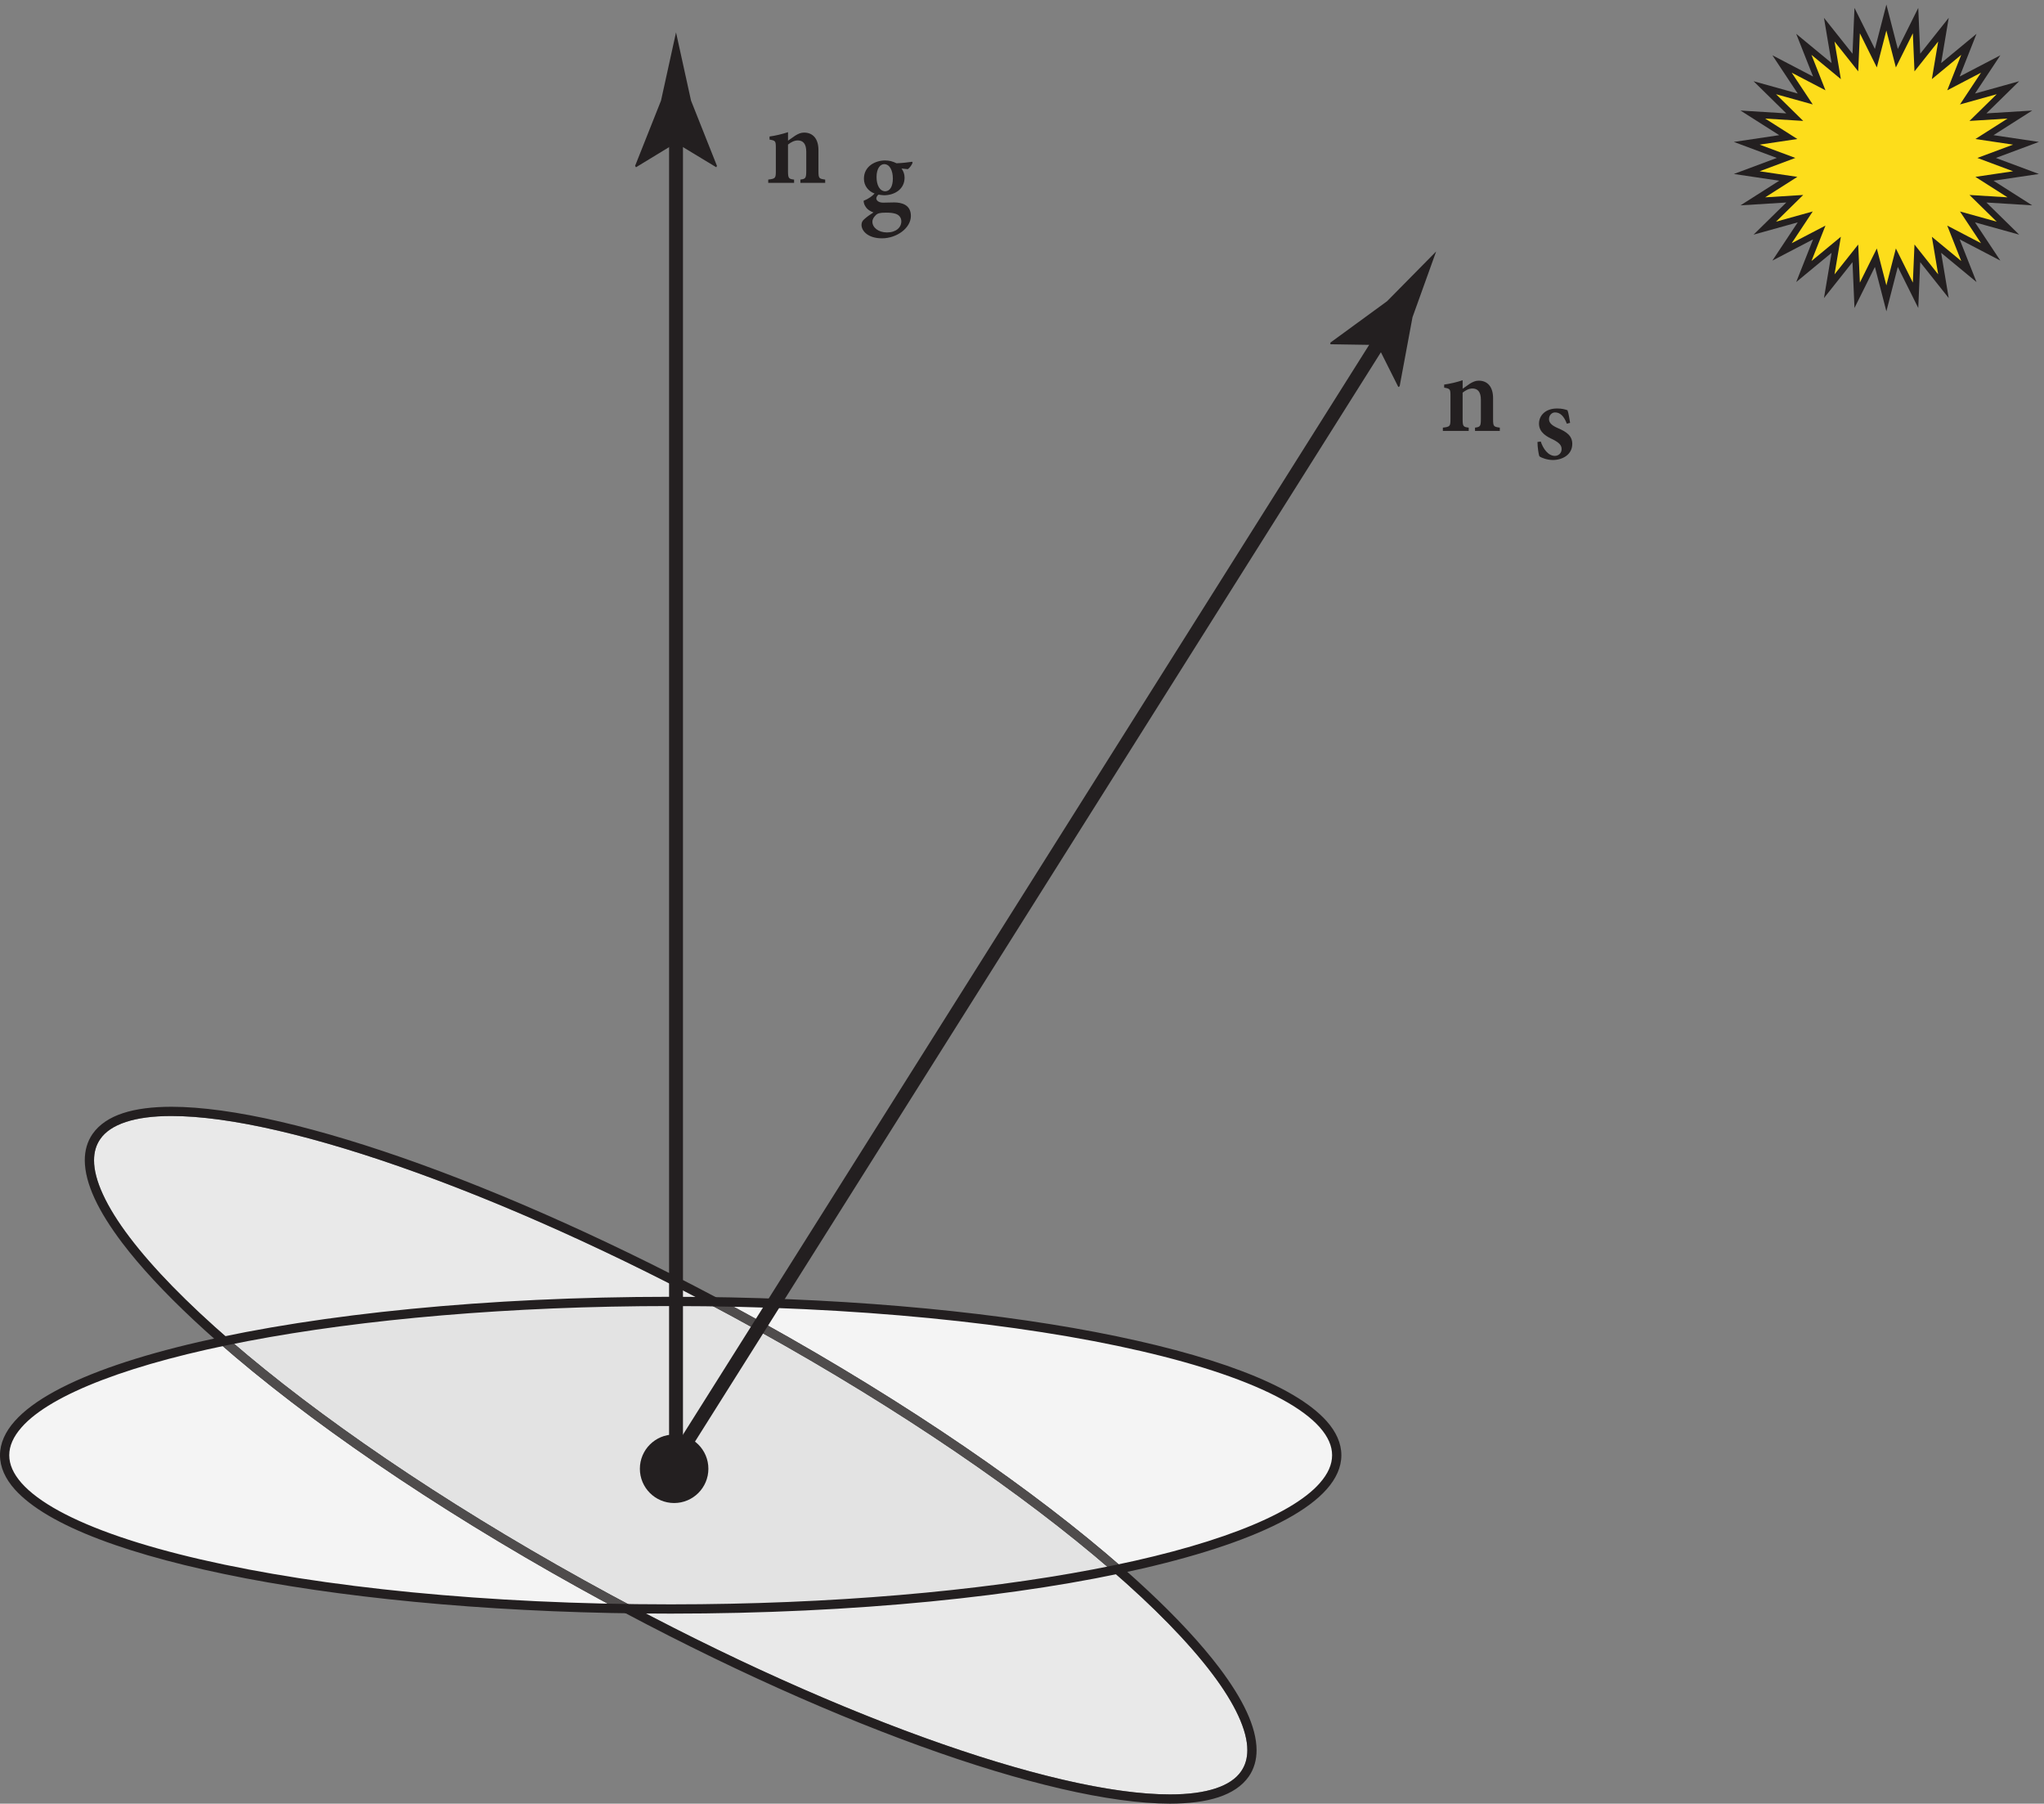 <?xml version="1.0" encoding="UTF-8" standalone="no"?>
<!-- Created with Inkscape (http://www.inkscape.org/) -->

<svg
   version="1.1"
   id="svg1"
   width="146.84"
   height="129.547"
   viewBox="0 0 146.84 129.547"
   sodipodi:docname="pha09f03.eps"
   xmlns:inkscape="http://www.inkscape.org/namespaces/inkscape"
   xmlns:sodipodi="http://sodipodi.sourceforge.net/DTD/sodipodi-0.dtd"
   xmlns="http://www.w3.org/2000/svg"
   xmlns:svg="http://www.w3.org/2000/svg">
  <rect x="0" y="0" width="146.84" height="129.547" fill="#808080" stroke="none"/>
  <defs
     id="defs1" />
  <sodipodi:namedview
     id="namedview1"
     pagecolor="#ffffff"
     bordercolor="#000000"
     borderopacity="0.25"
     inkscape:showpageshadow="2"
     inkscape:pageopacity="0.0"
     inkscape:pagecheckerboard="0"
     inkscape:deskcolor="#d1d1d1">
    <inkscape:page
       x="0"
       y="0"
       inkscape:label="1"
       id="page1"
       width="146.84"
       height="129.547"
       margin="0"
       bleed="0" />
  </sodipodi:namedview>
  <g
     id="g1"
     inkscape:groupmode="layer"
     inkscape:label="1">
    <g
       id="group-R5">
      <path
         id="path2"
         d="m 632.145,4.996 c -0.079,0 -0.157,0 -0.235,0 -0.051,0 -0.105,0 -0.156,0 C 573.664,4.992 463.145,42.457 344.016,105.23 c 6.047,-0.07 12.125,-0.101 18.25,-0.101 91.359,0 174.754,7.855 238.203,20.805 23.144,-20.063 41.508,-38.883 54.043,-55.422 12.676,-16.676 19.273,-31.09 19.222,-41.613 -0.007,-4.441 -1.097,-8.172 -3.32,-11.391 C 664.965,9.465 651.816,4.996 632.145,4.996 M 124.063,250.41 c -23.145,20.063 -41.508,38.883 -54.044,55.426 -12.676,16.676 -19.277,31.09 -19.223,41.613 0.008,4.442 1.098,8.172 3.32,11.391 v 0 0 0 c 5.449,8.039 18.598,12.508 38.266,12.508 0.078,0 0.156,0 0.234,0 0.051,0 0.105,0 0.156,0 58.09,0 168.618,-37.457 287.743,-100.231 -6.047,0.071 -12.125,0.106 -18.25,0.106 -91.356,0 -174.754,-7.864 -238.203,-20.813"
         style="fill:#e9e9e9;fill-opacity:1;fill-rule:nonzero;stroke:none"
         transform="matrix(0.133,0,0,-0.133,0,129.547)" />
      <path
         id="path3"
         d="m 52.059,360.262 2.059,-1.422 c 5.473,8.07 18.699,12.543 38.5,12.508 62.688,0.074 186.684,-43.629 316.617,-115.77 77.371,-42.922 143.704,-88.539 190.598,-129.094 23.445,-20.269 42.027,-39.281 54.68,-55.972 12.676,-16.676 19.273,-31.09 19.222,-41.613 -0.007,-4.441 -1.097,-8.172 -3.32,-11.391 C 664.941,9.434 651.715,4.961 631.91,4.996 569.223,4.922 445.234,48.633 315.297,120.77 c -77.371,42.918 -143.703,88.535 -190.598,129.089 -23.445,20.27 -42.031,39.282 -54.679,55.977 -12.676,16.676 -19.277,31.09 -19.223,41.613 0.008,4.442 1.098,8.172 3.32,11.391 l -2.059,1.422 -2.055,1.426 c -2.852,-4.106 -4.215,-8.965 -4.207,-14.239 0.051,-12.535 7.301,-27.511 20.238,-44.633 C 104.914,251.57 196.414,181.027 312.867,116.398 443.379,44.055 567.277,0.066 631.91,-0.004 652.289,0.031 667.23,4.293 674.527,14.66 c 2.852,4.105 4.215,8.965 4.207,14.238 -0.05,12.535 -7.3,27.508 -20.238,44.633 C 619.617,124.77 528.117,195.313 411.66,259.949 281.152,332.293 157.25,376.273 92.617,376.348 72.242,376.313 57.301,372.051 50.004,361.688 l 2.055,-1.426"
         style="fill:#231f20;fill-opacity:1;fill-rule:nonzero;stroke:none"
         transform="matrix(0.133,0,0,-0.133,0,129.547)" />
      <path
         id="path4"
         d="M 333.07,105.395 C 148.027,108.824 2.5,144.57 2.5,188.176 c 0,24.086 44.434,45.781 115.426,60.953 47.441,-41.645 115.363,-88.566 194.941,-132.731 6.758,-3.746 13.492,-7.414 20.203,-11.003 m 273.535,21.82 c -47.441,41.64 -115.363,88.562 -194.945,132.734 -6.754,3.746 -13.488,7.41 -20.199,11 185.055,-3.426 330.57,-39.183 330.57,-82.773 0,-24.098 -44.433,-45.789 -115.426,-60.961"
         style="fill:#f4f4f4;fill-opacity:1;fill-rule:nonzero;stroke:none"
         transform="matrix(0.133,0,0,-0.133,0,129.547)" />
      <path
         id="path5"
         d="m 362.266,105.129 c -6.125,0 -12.203,0.031 -18.25,0.101 -9.528,5.02 -19.11,10.204 -28.719,15.54 -77.371,42.918 -143.703,88.535 -190.598,129.089 -0.215,0.184 -0.426,0.368 -0.636,0.551 63.449,12.949 146.847,20.813 238.203,20.813 6.125,0 12.203,-0.035 18.25,-0.106 9.527,-5.019 19.109,-10.203 28.718,-15.539 77.371,-42.922 143.704,-88.539 190.598,-129.094 0.215,-0.183 0.426,-0.367 0.637,-0.55 -63.449,-12.95 -146.844,-20.805 -238.203,-20.805"
         style="fill:#e3e3e3;fill-opacity:1;fill-rule:nonzero;stroke:none"
         transform="matrix(0.133,0,0,-0.133,0,129.547)" />
      <path
         id="path6"
         d="m 344.016,105.23 c -3.657,0.043 -7.321,0.098 -10.946,0.165 -6.711,3.589 -13.445,7.257 -20.203,11.003 -79.578,44.165 -147.5,91.086 -194.941,132.731 2.019,0.43 4.074,0.859 6.137,1.281 0.21,-0.183 0.421,-0.367 0.636,-0.551 46.895,-40.554 113.227,-86.171 190.598,-129.089 9.609,-5.336 19.191,-10.52 28.719,-15.54 m 256.453,20.704 c -0.211,0.183 -0.422,0.367 -0.637,0.55 -46.894,40.555 -113.227,86.172 -190.598,129.094 -9.609,5.336 -19.191,10.52 -28.718,15.539 3.656,-0.043 7.32,-0.097 10.945,-0.168 6.711,-3.59 13.445,-7.254 20.199,-11 79.582,-44.172 147.504,-91.094 194.945,-132.734 -2.019,-0.43 -4.074,-0.86 -6.136,-1.281"
         style="fill:#4f4c4c;fill-opacity:1;fill-rule:nonzero;stroke:none"
         transform="matrix(0.133,0,0,-0.133,0,129.547)" />
      <path
         id="path7"
         d="M 2.5,188.176 H 5 c 0.004,4.972 2.16,9.965 6.68,15.074 15.781,18.008 60.254,34.828 122.211,46.551 61.988,11.808 141.586,18.922 228.375,18.922 99.191,0 188.992,-9.293 253.832,-24.266 32.414,-7.477 58.593,-16.394 76.465,-26.156 8.937,-4.871 15.781,-9.957 20.289,-15.051 4.519,-5.109 6.675,-10.102 6.679,-15.074 -0.004,-4.977 -2.16,-9.969 -6.679,-15.082 C 697.07,155.086 652.602,138.266 590.645,126.547 528.66,114.734 449.059,107.625 362.266,107.629 263.078,107.625 173.277,116.914 108.438,131.887 76.023,139.363 49.844,148.277 31.969,158.043 23.035,162.914 16.188,168 11.68,173.094 7.16,178.207 5.004,183.199 5,188.176 H 2.5 0 c -0.004,-6.496 2.875,-12.699 7.938,-18.399 17.766,-19.836 62.594,-36.168 125.016,-48.144 62.391,-11.883 142.246,-19.004 229.313,-19.004 99.511,0 189.589,9.301 254.957,24.383 32.691,7.554 59.199,16.531 77.734,26.64 9.27,5.063 16.559,10.407 21.637,16.125 5.062,5.7 7.941,11.903 7.937,18.399 0.004,6.488 -2.875,12.691 -7.937,18.39 -17.766,19.836 -62.59,36.168 -125.012,48.145 -62.391,11.887 -142.246,19.008 -229.316,19.012 C 262.758,273.719 172.68,264.418 107.313,249.328 74.621,241.777 48.113,232.801 29.574,222.691 20.305,217.629 13.016,212.285 7.938,206.566 2.875,200.867 -0.004,194.664 0,188.176 h 2.5"
         style="fill:#231f20;fill-opacity:1;fill-rule:nonzero;stroke:none"
         transform="matrix(0.133,0,0,-0.133,0,129.547)" />
      <path
         id="path8"
         d="m 361.402,197.922 h 7.5 v 709.711 h -7.5 z"
         style="fill:#231f20;fill-opacity:1;fill-rule:nonzero;stroke:none"
         transform="matrix(0.133,0,0,-0.133,0,129.547)" />
      <path
         id="path9"
         d="m 365.152,896.863 -21.617,-13.148 -0.492,0.738 14.004,35.25 c 2.699,12.285 5.398,24.563 8.105,36.844 2.7,-12.281 5.399,-24.559 8.106,-36.844 l 14.004,-35.25 -0.371,-0.738 -21.739,13.148"
         style="fill:#231f20;fill-opacity:1;fill-rule:nonzero;stroke:none"
         transform="matrix(0.133,0,0,-0.133,0,129.547)" />
      <path
         id="path10"
         d="m 382.629,180.859 c 0,-10.222 -8.281,-18.507 -18.496,-18.507 -10.223,0 -18.508,8.285 -18.508,18.507 0,10.204 8.285,18.496 18.508,18.496 10.215,0 18.496,-8.292 18.496,-18.496"
         style="fill:#231f20;fill-opacity:1;fill-rule:nonzero;stroke:none"
         transform="matrix(0.133,0,0,-0.133,0,129.547)" />
      <path
         id="path11"
         d="M 3.234,5.09375e-4 V -0.175 c -0.328,-0.047 -0.363,-0.059 -0.363,-0.457 V -1.769 c 0,-0.598 -0.293,-0.938 -0.773,-0.938 -0.176,0 -0.305,0.059 -0.48,0.164 -0.141,0.094 -0.258,0.188 -0.387,0.27 v -0.457 c -0.316,0.105 -0.668,0.188 -0.996,0.234 v 0.164 c 0.316,0.059 0.34,0.07 0.34,0.445 v 1.242 c 0,0.398 -0.023,0.422 -0.41,0.469 V 5.09375e-4 H 1.558 V -0.175 c -0.281,-0.035 -0.328,-0.059 -0.328,-0.445 V -2.062 c 0.164,-0.129 0.34,-0.223 0.527,-0.223 0.281,0 0.457,0.176 0.457,0.609 v 1.008 c 0,0.422 -0.035,0.457 -0.316,0.492 V 5.09375e-4 Z M 7.924,-1.136 c -0.234,0.035 -0.539,0.07 -0.844,0.082 -0.211,-0.105 -0.398,-0.152 -0.621,-0.152 -0.516,0 -1.137,0.305 -1.137,0.984 0,0.387 0.246,0.68 0.574,0.797 -0.105,0.117 -0.305,0.281 -0.586,0.387 -0.012,0.07 0.023,0.199 0.082,0.293 0.07,0.129 0.211,0.258 0.445,0.34 -0.152,0.094 -0.34,0.223 -0.469,0.34 -0.117,0.094 -0.176,0.188 -0.176,0.328 0,0.34 0.363,0.727 1.102,0.727 0.797,0 1.559,-0.551 1.559,-1.207 0,-0.621 -0.527,-0.727 -0.902,-0.727 -0.199,0 -0.375,0.012 -0.586,0.012 -0.27,0 -0.375,-0.129 -0.375,-0.234 0,-0.07 0.059,-0.152 0.117,-0.199 0.094,0.012 0.199,0.035 0.293,0.035 0.562,0 1.113,-0.316 1.113,-0.949 0,-0.199 -0.07,-0.363 -0.164,-0.492 l 0.34,0.035 c 0.105,-0.07 0.223,-0.246 0.258,-0.352 z m -1.512,0.129 c 0.305,0 0.469,0.352 0.469,0.773 0,0.445 -0.164,0.68 -0.41,0.691 -0.305,-0.012 -0.469,-0.34 -0.469,-0.773 0,-0.457 0.199,-0.691 0.41,-0.691 z m 0.07,2.613 c 0.234,0 0.387,0.012 0.539,0.059 0.188,0.059 0.316,0.199 0.316,0.41 0,0.328 -0.281,0.598 -0.773,0.598 -0.469,0 -0.785,-0.27 -0.785,-0.574 0,-0.152 0.082,-0.258 0.188,-0.363 0.094,-0.094 0.223,-0.129 0.516,-0.129 z m 0,0"
         style="fill:#231f20;fill-opacity:1;fill-rule:nonzero;stroke:none"
         aria-label="n&#10;g"
         transform="matrix(1.333,0,0,1.333,54.97,13.132)" />
      <path
         id="path12"
         d="M 374.629,194.301 752.84,794.848 746.496,798.844 368.281,198.297"
         style="fill:#231f20;fill-opacity:1;fill-rule:nonzero;stroke:none"
         transform="matrix(0.133,0,0,-0.133,0,129.547)" />
      <path
         id="path13"
         d="m 743.926,787.734 -25.305,0.395 -0.016,0.887 30.633,22.367 c 8.828,8.949 17.664,17.902 26.492,26.855 -4.253,-11.832 -8.511,-23.664 -12.769,-35.5 l -6.945,-37.285 -0.703,-0.43 -11.387,22.711"
         style="fill:#231f20;fill-opacity:1;fill-rule:nonzero;stroke:none"
         transform="matrix(0.133,0,0,-0.133,0,129.547)" />
      <path
         id="path14"
         d="m 3.236,0.001 v -0.176 c -0.328,-0.047 -0.363,-0.059 -0.363,-0.457 V -1.768 c 0,-0.598 -0.293,-0.938 -0.773,-0.938 -0.176,0 -0.305,0.059 -0.48,0.164 -0.141,0.094 -0.258,0.188 -0.387,0.27 v -0.457 c -0.316,0.105 -0.668,0.188 -0.996,0.234 v 0.164 c 0.316,0.059 0.34,0.07 0.34,0.445 v 1.242 c 0,0.398 -0.023,0.422 -0.41,0.469 V 0.001 H 1.56 v -0.176 c -0.281,-0.035 -0.328,-0.059 -0.328,-0.445 V -2.061 c 0.164,-0.129 0.34,-0.223 0.527,-0.223 0.281,0 0.457,0.176 0.457,0.609 v 1.008 c 0,0.422 -0.035,0.457 -0.316,0.492 v 0.176 z m 3.788,-0.434 c -0.023,-0.141 -0.082,-0.539 -0.141,-0.68 -0.141,-0.047 -0.293,-0.094 -0.562,-0.094 -0.609,0 -0.973,0.363 -0.973,0.82 0,0.492 0.457,0.715 0.762,0.855 0.34,0.176 0.457,0.316 0.457,0.516 0,0.211 -0.164,0.363 -0.363,0.363 -0.363,0 -0.633,-0.387 -0.762,-0.773 l -0.176,0.023 c 0,0.258 0.059,0.68 0.105,0.773 0.105,0.082 0.422,0.199 0.727,0.199 0.504,0 1.043,-0.281 1.043,-0.867 0,-0.445 -0.316,-0.656 -0.785,-0.855 -0.293,-0.129 -0.469,-0.27 -0.469,-0.48 0,-0.211 0.152,-0.363 0.328,-0.363 0.293,0 0.492,0.234 0.633,0.609 z m 0,0"
         style="fill:#231f20;fill-opacity:1;fill-rule:nonzero;stroke:none"
         aria-label="n&#10;s"
         transform="matrix(1.333,0,0,1.333,103.432,30.948)" />
      <path
         id="path15"
         d="m 1018.92,964.57 5.65,-21.965 10.11,20.305 0.96,-22.656 14.11,17.754 -3.75,-22.363 17.48,14.441 -8.33,-21.102 20.11,10.496 -12.54,-18.906 21.86,6.086 -16.19,-15.89 22.64,1.398 -19.14,-12.168 22.44,-3.34 -21.25,-7.922 21.25,-7.929 -22.44,-3.329 19.14,-12.175 -22.64,1.406 16.19,-15.891 -21.86,6.075 12.54,-18.895 -20.11,10.484 8.33,-21.093 -17.48,14.445 3.75,-22.371 -14.11,17.762 -0.96,-22.657 -10.11,20.305 -5.65,-21.965 -5.68,21.965 -10.1,-20.305 -0.97,22.657 -14.111,-17.762 3.765,22.371 -17.488,-14.445 8.332,21.093 -20.109,-10.484 12.531,18.895 -21.848,-6.075 16.184,15.891 -22.641,-1.406 19.145,12.175 -22.434,3.329 21.238,7.929 -21.238,7.922 22.434,3.34 -19.145,12.168 22.641,-1.398 -16.184,15.89 21.848,-6.086 -12.531,18.906 20.109,-10.496 -8.332,21.102 17.488,-14.441 -3.765,22.363 14.111,-17.754 0.97,22.656 10.1,-20.305 5.68,21.965"
         style="fill:#fddd1b;fill-opacity:1;fill-rule:nonzero;stroke:none"
         transform="matrix(0.133,0,0,-0.133,0,129.547)" />
      <path
         id="path16"
         d="m 1018.92,964.57 -1.7,-0.437 6.83,-26.508 9.17,18.43 0.88,-20.563 12.8,16.117 -3.41,-20.3 15.86,13.105 -7.55,-19.152 18.25,9.527 -11.38,-17.156 19.84,5.519 -14.69,-14.418 20.54,1.27 -17.36,-11.043 20.35,-3.031 -19.28,-7.188 19.28,-7.199 -20.35,-3.02 17.36,-11.054 -20.55,1.277 14.7,-14.422 -19.84,5.512 11.38,-17.145 -18.25,9.516 7.55,-19.137 -15.86,13.102 3.41,-20.309 -12.8,16.129 -0.88,-20.562 -9.17,18.425 -5.14,-19.937 -5.15,19.934 -9.16,-18.422 -0.89,20.558 -12.8,-16.121 3.422,20.309 -15.875,-13.11 7.559,19.141 -18.246,-9.516 11.371,17.145 -19.832,-5.512 14.687,14.422 -20.543,-1.277 17.371,11.054 -20.355,3.02 19.273,7.199 -19.273,7.188 20.355,3.031 -17.371,11.043 20.539,-1.27 -14.679,14.418 19.828,-5.519 -11.371,17.156 18.246,-9.527 -7.559,19.152 15.875,-13.109 -3.422,20.3 12.8,-16.109 0.89,20.559 9.16,-18.426 6.85,26.504 -1.69,0.437 -1.7,-0.437 1.7,0.437 -1.7,0.438 -4.5,-17.422 -11.03,22.18 -1.07,-24.754 -15.417,19.398 4.117,-24.426 -19.105,15.774 9.101,-23.051 -21.968,11.469 13.687,-20.656 -23.863,6.648 17.68,-17.359 -24.731,1.523 20.91,-13.293 -24.508,-3.648 23.207,-8.653 -23.203,-8.66 24.504,-3.64 -20.91,-13.301 24.731,1.535 -17.672,-17.356 23.855,6.637 -13.687,-20.648 21.968,11.461 -9.101,-23.047 19.105,15.777 -4.117,-24.437 15.417,19.406 1.07,-24.75 11.03,22.18 6.2,-23.993 6.17,23.989 11.05,-22.176 1.05,24.746 15.4,-19.398 -4.09,24.437 19.1,-15.785 -9.1,23.051 21.98,-11.461 -13.7,20.648 23.87,-6.637 -17.69,17.356 24.73,-1.535 -20.9,13.301 24.51,3.64 -23.22,8.66 23.22,8.653 -24.51,3.648 20.9,13.293 -24.73,-1.523 17.69,17.359 -23.87,-6.648 13.7,20.656 -21.98,-11.469 9.1,23.055 -19.1,-15.782 4.09,24.426 -15.4,-19.39 -1.05,24.75 -11.04,-22.176 -6.18,23.988 -1.7,-6.57 1.7,-0.438"
         style="fill:#231f20;fill-opacity:1;fill-rule:nonzero;stroke:none"
         transform="matrix(0.133,0,0,-0.133,0,129.547)" />
    </g>
  </g>
</svg>

